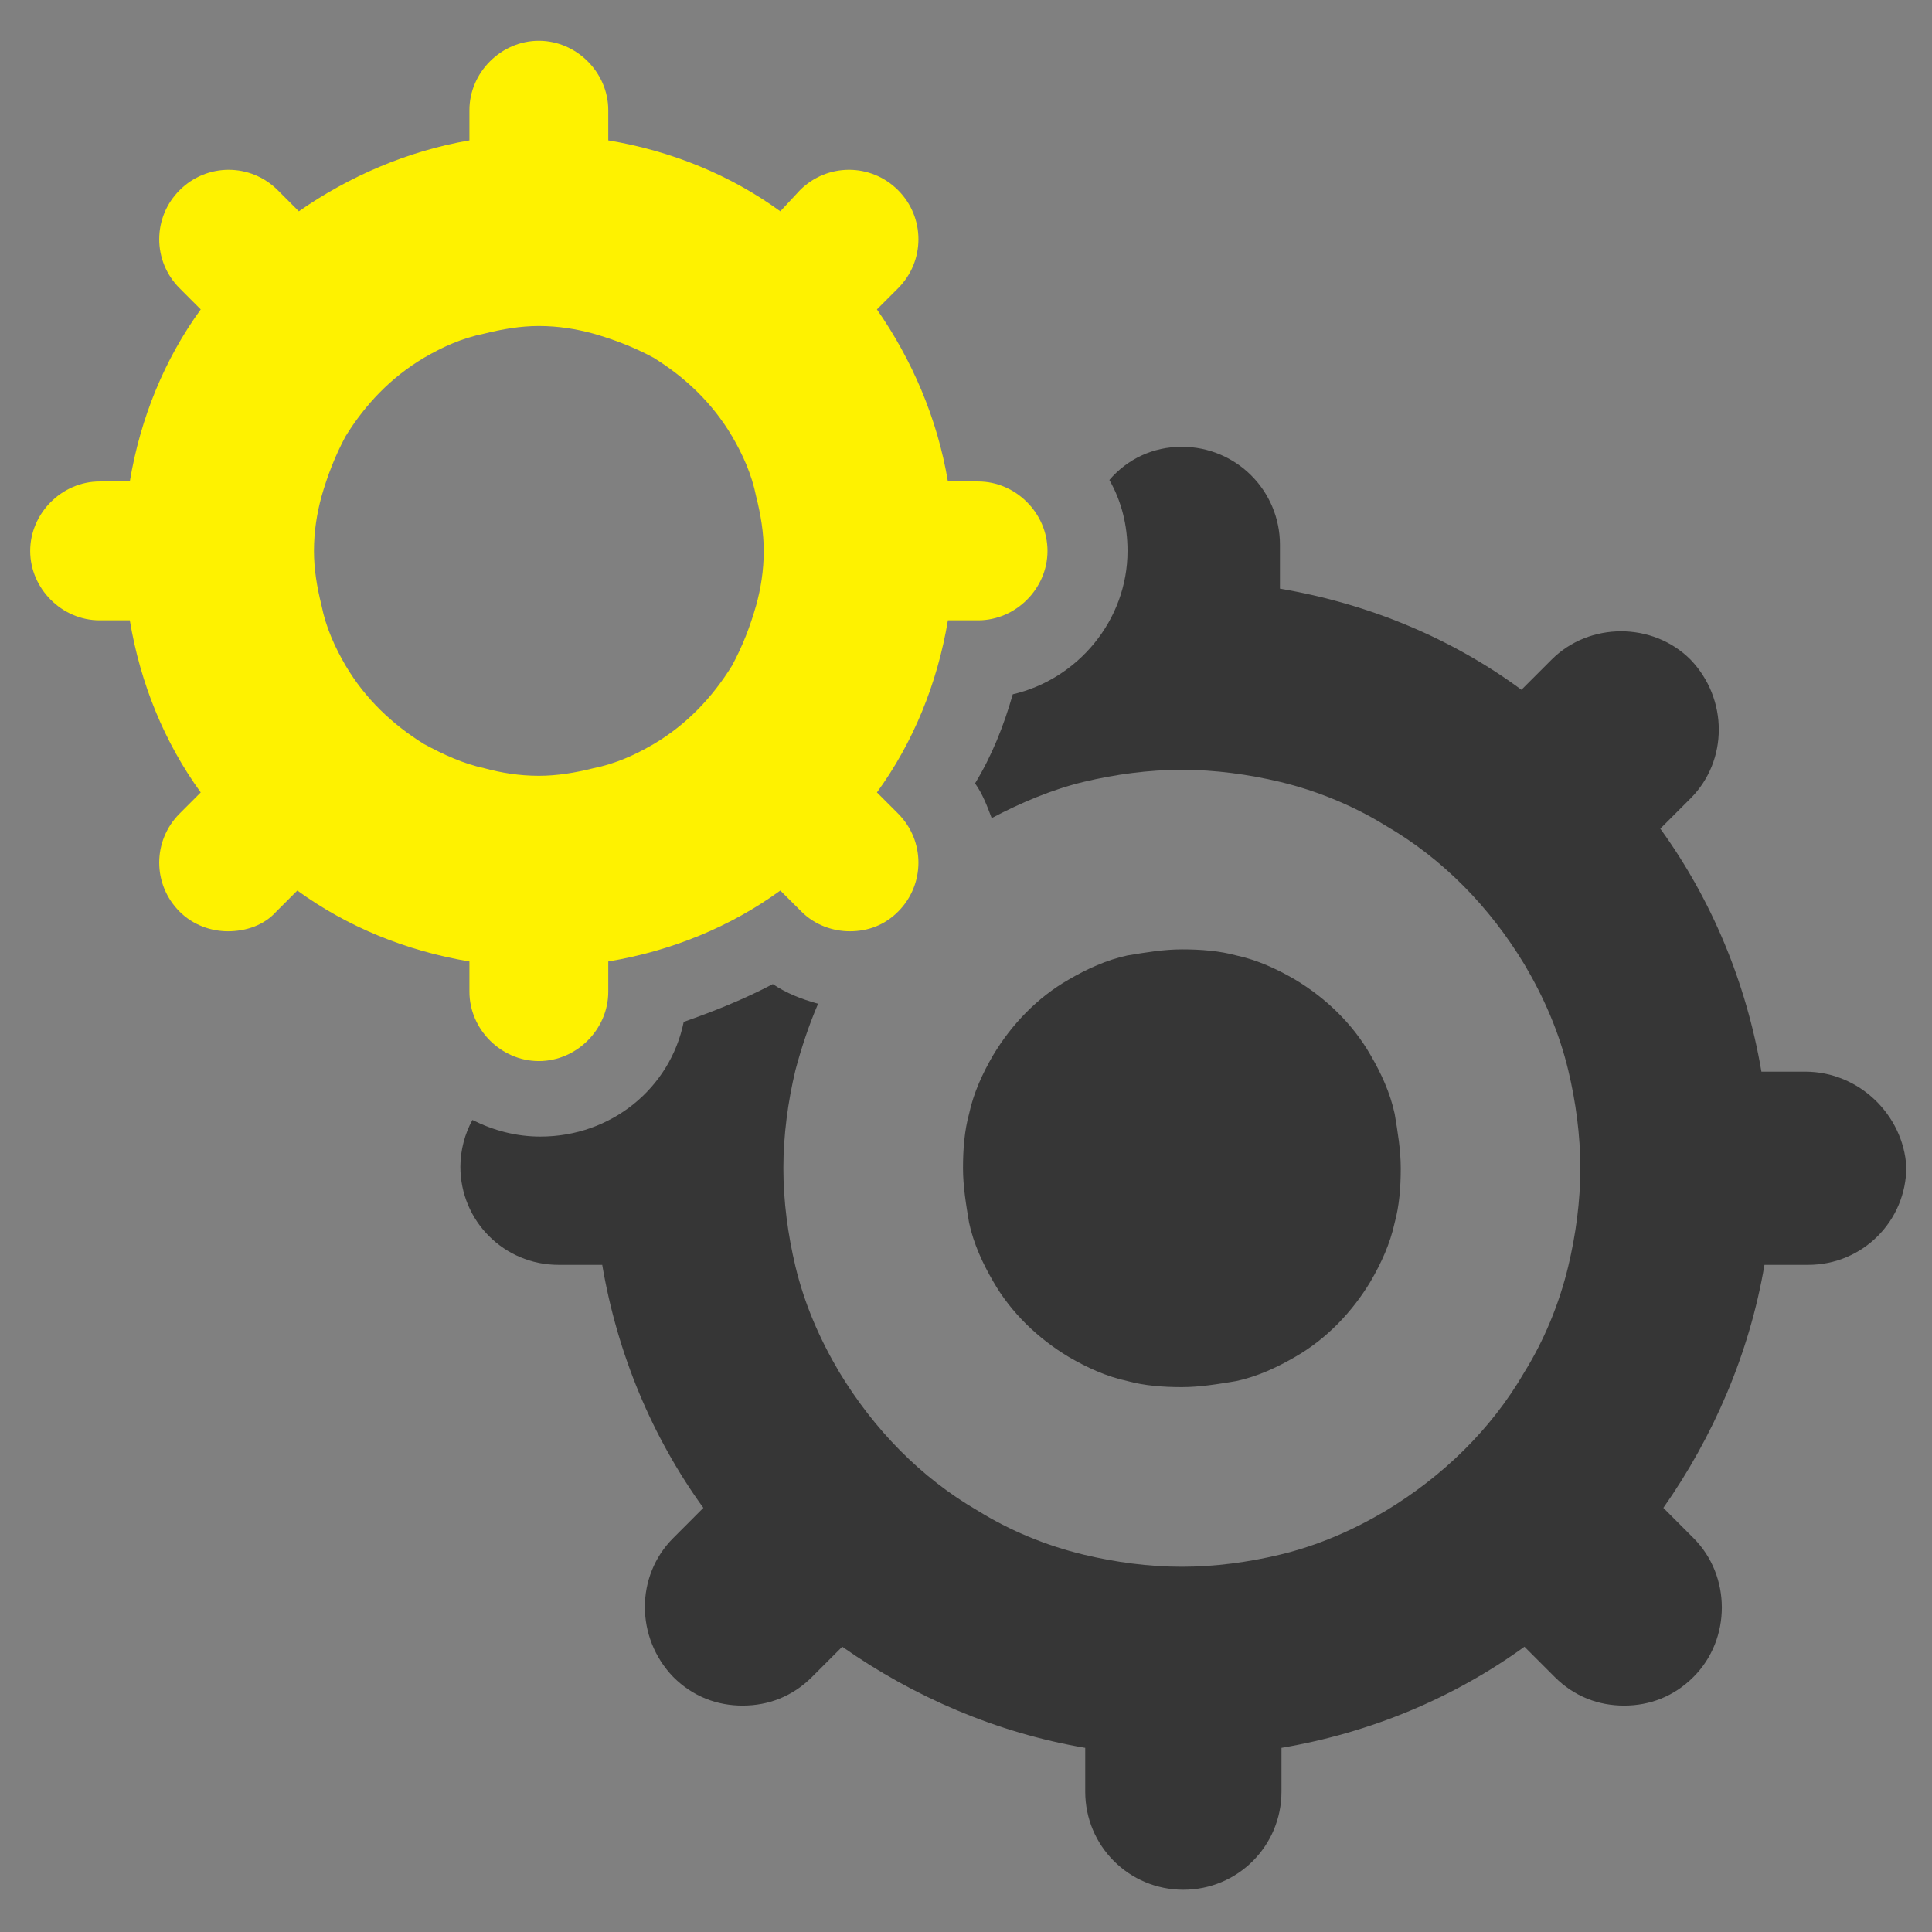<svg width="38" height="38" viewBox="0 0 38 38" fill="none" xmlns="http://www.w3.org/2000/svg">
<rect x="0" y="0" width="38" height="38" fill="#808080" stroke="none"/>
<path d="M19.535 25.205C19.891 25.828 20.426 26.333 21.02 26.689C21.376 26.897 21.762 27.075 22.177 27.164C22.504 27.253 22.86 27.283 23.246 27.283C23.602 27.283 23.959 27.223 24.315 27.164C24.73 27.075 25.116 26.897 25.473 26.689C26.096 26.333 26.601 25.798 26.957 25.205C27.165 24.848 27.343 24.462 27.432 24.047C27.521 23.72 27.551 23.364 27.551 22.978C27.551 22.622 27.491 22.265 27.432 21.909C27.343 21.494 27.165 21.108 26.957 20.752C26.601 20.128 26.066 19.623 25.473 19.267C25.116 19.059 24.73 18.881 24.315 18.792C23.988 18.703 23.632 18.673 23.246 18.673C22.89 18.673 22.534 18.733 22.177 18.792C21.762 18.881 21.376 19.059 21.02 19.267C20.396 19.623 19.891 20.158 19.535 20.752C19.327 21.108 19.149 21.494 19.06 21.909C18.971 22.236 18.941 22.592 18.941 22.978C18.941 23.334 19.001 23.691 19.06 24.047C19.149 24.462 19.327 24.848 19.535 25.205Z" fill="#363636"/>
<path d="M35.506 21.078H34.645C34.348 19.327 33.666 17.694 32.656 16.299L33.25 15.705C33.992 14.963 33.992 13.745 33.25 12.973C32.508 12.231 31.261 12.231 30.519 12.973L29.925 13.567C28.559 12.558 26.927 11.875 25.175 11.578V10.717C25.175 9.649 24.314 8.788 23.245 8.788C22.681 8.788 22.177 9.025 21.82 9.441C22.058 9.856 22.177 10.331 22.177 10.836C22.177 12.202 21.197 13.36 19.92 13.656C19.742 14.28 19.505 14.873 19.178 15.408C19.327 15.616 19.416 15.853 19.505 16.091C20.069 15.794 20.692 15.527 21.316 15.378C21.939 15.23 22.592 15.141 23.245 15.141C23.898 15.141 24.552 15.23 25.175 15.378C25.917 15.556 26.63 15.853 27.253 16.239C28.381 16.892 29.302 17.842 29.984 18.97C30.37 19.623 30.667 20.306 30.845 21.049C30.994 21.672 31.083 22.325 31.083 22.978C31.083 23.631 30.994 24.285 30.845 24.908C30.667 25.65 30.37 26.363 29.984 26.986C29.331 28.114 28.381 29.035 27.253 29.717C26.6 30.103 25.917 30.4 25.175 30.578C24.552 30.727 23.898 30.816 23.245 30.816C22.592 30.816 21.939 30.727 21.316 30.578C20.573 30.4 19.861 30.103 19.238 29.717C18.109 29.064 17.189 28.114 16.506 26.986C16.12 26.333 15.823 25.65 15.645 24.908C15.497 24.285 15.408 23.631 15.408 22.978C15.408 22.325 15.497 21.672 15.645 21.049C15.764 20.603 15.912 20.158 16.091 19.742C15.764 19.653 15.467 19.535 15.2 19.356C14.636 19.653 14.042 19.891 13.448 20.099C13.181 21.405 12.023 22.355 10.628 22.355C10.153 22.355 9.708 22.236 9.292 22.028C9.144 22.295 9.055 22.622 9.055 22.948C9.055 24.017 9.916 24.878 10.984 24.878H11.845C12.142 26.63 12.825 28.263 13.834 29.658L13.241 30.252C12.498 30.994 12.498 32.211 13.241 32.983C13.627 33.369 14.102 33.547 14.606 33.547C15.111 33.547 15.586 33.369 15.972 32.983L16.566 32.389C17.961 33.369 19.594 34.081 21.345 34.378V35.239C21.345 36.308 22.206 37.169 23.275 37.169C24.344 37.169 25.205 36.308 25.205 35.239V34.378C26.956 34.081 28.589 33.398 29.984 32.389L30.578 32.983C30.964 33.369 31.439 33.547 31.944 33.547C32.448 33.547 32.923 33.369 33.309 32.983C34.052 32.241 34.052 30.994 33.309 30.252L32.716 29.658C33.695 28.263 34.408 26.63 34.705 24.878H35.566C36.634 24.878 37.495 24.017 37.495 22.948C37.436 21.939 36.575 21.078 35.506 21.078Z" fill="#363636"/>
<path d="M9.233 19.505C9.233 20.247 9.856 20.87 10.598 20.87C11.341 20.87 11.964 20.247 11.964 19.505V18.911C13.211 18.703 14.369 18.228 15.348 17.516L15.764 17.931C16.031 18.198 16.387 18.317 16.714 18.317C17.07 18.317 17.397 18.198 17.664 17.931C18.198 17.397 18.198 16.536 17.664 16.002L17.248 15.586C17.961 14.606 18.436 13.448 18.644 12.201H19.238C19.98 12.201 20.603 11.578 20.603 10.836C20.603 10.094 19.98 9.47 19.238 9.47H18.644C18.436 8.223 17.931 7.066 17.248 6.086L17.664 5.67C18.198 5.136 18.198 4.275 17.664 3.741C17.13 3.206 16.269 3.206 15.734 3.741L15.348 4.156C14.369 3.444 13.211 2.969 11.964 2.761V2.167C11.964 1.425 11.341 0.802 10.598 0.802C9.856 0.802 9.233 1.425 9.233 2.167V2.761C8.016 2.969 6.858 3.473 5.878 4.156L5.463 3.741C4.928 3.206 4.067 3.206 3.533 3.741C2.998 4.275 2.998 5.136 3.533 5.67L3.948 6.086C3.236 7.066 2.761 8.223 2.553 9.47H1.959C1.217 9.47 0.594 10.094 0.594 10.836C0.594 11.578 1.217 12.201 1.959 12.201H2.553C2.761 13.448 3.236 14.606 3.948 15.586L3.533 16.002C2.998 16.536 2.998 17.397 3.533 17.931C3.8 18.198 4.156 18.317 4.483 18.317C4.839 18.317 5.195 18.198 5.433 17.931L5.848 17.516C6.828 18.228 7.986 18.703 9.233 18.911V19.505ZM8.342 14.636C7.719 14.25 7.184 13.745 6.798 13.092C6.591 12.736 6.412 12.35 6.323 11.905C6.234 11.548 6.175 11.192 6.175 10.836C6.175 10.45 6.234 10.094 6.323 9.767C6.442 9.352 6.591 8.966 6.798 8.58C7.184 7.956 7.689 7.422 8.342 7.036C8.698 6.828 9.084 6.65 9.53 6.561C9.886 6.472 10.242 6.412 10.598 6.412C10.984 6.412 11.341 6.472 11.667 6.561C12.083 6.68 12.469 6.828 12.855 7.036C13.478 7.422 14.012 7.927 14.398 8.58C14.606 8.936 14.784 9.322 14.873 9.767C14.963 10.123 15.022 10.48 15.022 10.836C15.022 11.222 14.963 11.578 14.873 11.905C14.755 12.32 14.606 12.706 14.398 13.092C14.012 13.716 13.508 14.25 12.855 14.636C12.498 14.844 12.113 15.022 11.667 15.111C11.311 15.2 10.955 15.259 10.598 15.259C10.213 15.259 9.856 15.2 9.53 15.111C9.114 15.022 8.728 14.844 8.342 14.636Z" fill="#FEF200"/>
</svg>
